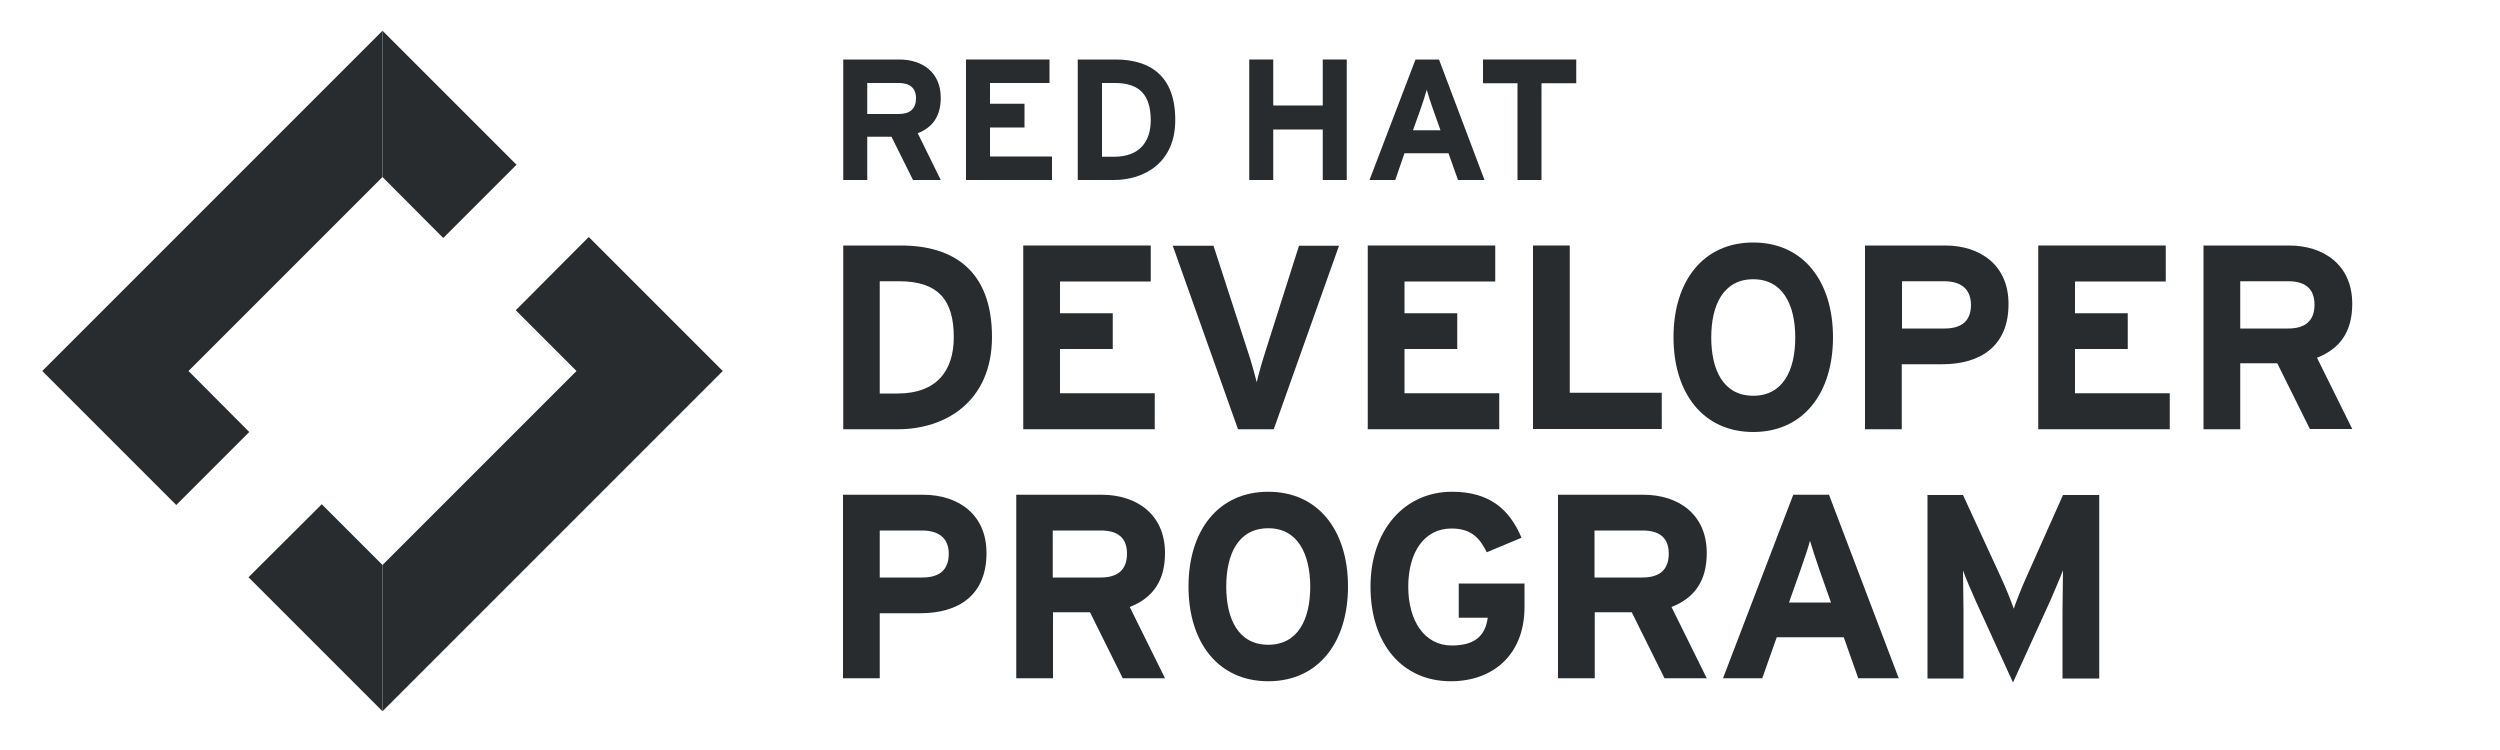 <?xml version="1.0" encoding="utf-8"?>
<!--

    Copyright (c) 2012-2017 Red Hat, Inc.
    All rights reserved. This program and the accompanying materials
    are made available under the terms of the Eclipse Public License v1.0
    which accompanies this distribution, and is available at
    http://www.eclipse.org/legal/epl-v10.html

    Contributors:
      Red Hat, Inc. - initial API and implementation

-->
<!-- Generator: Adobe Illustrator 21.0.0, SVG Export Plug-In . SVG Version: 6.00 Build 0)  -->
<svg version="1.1" id="Layer_1" xmlns="http://www.w3.org/2000/svg" xmlns:xlink="http://www.w3.org/1999/xlink" x="0px" y="0px"
	 viewBox="0 0 1000 300"
	 style="enable-background:new 0 0 1000 300;"
	 xml:space="preserve"
	 width="100%"
	 height="100%">
<style type="text/css">
	g .st0{fill:#292C2F;}
</style>
<g>
	<polygon class="st0 outer-fill" points="235.5,94.8 206.3,124.1 230.6,148.4 289.1,148.4 	"/>
	<polygon class="st0 outer-fill" points="153,226 128.7,201.7 99.4,230.9 153,284.5 153,284.5 153,226 	"/>
	<polygon class="st0 outer-fill" points="230.6,148.4 153,226 153,284.5 289.1,148.4 	"/>
	<polygon class="st0 outer-fill" points="70.5,202 99.7,172.8 75.4,148.4 16.9,148.4 	"/>
	<polygon class="st0 outer-fill" points="153,70.8 177.3,95.2 206.6,65.9 153,12.3 153,12.3 153,70.8 	"/>
	<polygon class="st0 outer-fill" points="75.4,148.4 153,70.8 153,12.3 16.9,148.4 	"/>
</g>
<g>
	<g>
		<path class="st0 outer-fill" d="M365.2,72l-8.6-17.3h-9.7V72h-9.6V23.8h22.4c9.1,0,16.6,5,16.6,15.3c0,7.2-3.1,11.8-9.2,14.2l9.2,18.7H365.2z
			 M359.5,33.2h-12.6v12.4h12.6c4.5,0,6.9-2.1,6.9-6.3C366.4,35,363.7,33.2,359.5,33.2z"/>
		<path class="st0 outer-fill" d="M386.4,72V23.8h33.4v9.4H396v8.3h13.8V51H396v11.6h24.8V72H386.4z"/>
		<path class="st0 outer-fill" d="M445.5,72h-14.4V23.8h15.1c13.8,0,23.9,6.5,23.9,24.1C470.2,64.9,457.9,72,445.5,72z M445.9,33.2h-5.1v29.5
			h4.8c10.1,0,14.7-5.9,14.7-14.7C460.2,38.1,456,33.2,445.9,33.2z"/>
		<path class="st0 outer-fill" d="M529.1,72V51.8h-19.8V72h-9.6V23.8h9.6v18.4h19.8V23.8h9.6V72H529.1z"/>
		<path class="st0 outer-fill" d="M583.2,72l-3.8-10.7h-17.6L558.1,72h-10.3l18.4-48.2h9.4L593.8,72H583.2z M573.1,43.4c-1-2.8-1.9-5.7-2.4-7.5
			c-0.5,1.8-1.4,4.7-2.4,7.5l-3.1,8.7h11L573.1,43.4z"/>
		<path class="st0 outer-fill" d="M616.6,33.3V72H607V33.3h-13.8v-9.5h37.3v9.5H616.6z"/>
	</g>
	<g>
		<path class="st0 outer-fill" d="M359.2,171.7h-21.9V98.2h23c21,0,36.5,9.9,36.5,36.7C396.7,160.8,378,171.7,359.2,171.7z M359.7,112.5h-7.8
			v44.9h7.2c15.4,0,22.4-9,22.4-22.4C381.6,120,375.2,112.5,359.7,112.5z"/>
		<path class="st0 outer-fill" d="M409.3,171.7V98.2h51v14.4H424v12.7h21.1v14.3H424v17.7h37.9v14.4H409.3z"/>
		<path class="st0 outer-fill" d="M509.5,171.7h-14.3l-26.1-73.4h16.3l13.8,42.5c1.4,4.1,2.8,9.4,3.5,12.1c0.6-2.7,2-7.8,3.4-12.1l13.5-42.5h16
			L509.5,171.7z"/>
		<path class="st0 outer-fill" d="M547.1,171.7V98.2h51v14.4h-36.3v12.7h21.1v14.3h-21.1v17.7h37.9v14.4H547.1z"/>
		<path class="st0 outer-fill" d="M613.2,171.7V98.2h14.7v58.9h36.8v14.5H613.2z"/>
		<path class="st0 outer-fill" d="M701.3,172.8c-20,0-31.9-15.5-31.9-37.9s11.8-37.9,31.9-37.9c20,0,31.9,15.5,31.9,37.9
			S721.3,172.8,701.3,172.8z M701.3,111.7c-11.9,0-16.8,10.2-16.8,23.3s4.9,23.3,16.8,23.3c11.9,0,16.8-10.2,16.8-23.3
			S713.1,111.7,701.3,111.7z"/>
		<path class="st0 outer-fill" d="M776.9,145.7h-16.2v26h-14.7V98.2h32.1c13.8,0,25.3,7.7,25.3,23.3C803.5,138.5,792.1,145.7,776.9,145.7z
			 M777.7,112.5h-16.9v18.9h17.1c6.8,0,10.5-3.1,10.5-9.5C788.3,115.4,784.2,112.5,777.7,112.5z"/>
		<path class="st0 outer-fill" d="M815.3,171.7V98.2h51v14.4H830v12.7h21.1v14.3H830v17.7h37.9v14.4H815.3z"/>
		<path class="st0 outer-fill" d="M924,171.7l-13.1-26.4h-14.8v26.4h-14.7V98.2h34.2c13.8,0,25.3,7.7,25.3,23.3c0,11-4.7,17.9-14.1,21.6
			l14.1,28.5H924z M915.3,112.5h-19.2v18.9h19.2c6.8,0,10.5-3.1,10.5-9.5C925.8,115.2,921.8,112.5,915.3,112.5z"/>
	</g>
	<g>
		<path class="st0 outer-fill" d="M368.1,245.3h-16.2v26h-14.7v-73.4h32.1c13.8,0,25.3,7.7,25.3,23.3C394.6,238.2,383.3,245.3,368.1,245.3z
			 M368.8,212.2h-16.9V231H369c6.8,0,10.5-3.1,10.5-9.5C379.5,215.1,375.3,212.2,368.8,212.2z"/>
		<path class="st0 outer-fill" d="M449.1,271.3l-13.1-26.4h-14.8v26.4h-14.7v-73.4h34.2c13.8,0,25.3,7.7,25.3,23.3c0,11-4.7,17.9-14.1,21.6
			l14.1,28.5H449.1z M440.3,212.2h-19.2V231h19.2c6.8,0,10.5-3.1,10.5-9.5C450.8,214.9,446.9,212.2,440.3,212.2z"/>
		<path class="st0 outer-fill" d="M507.3,272.5c-20,0-31.9-15.5-31.9-37.9s11.9-37.9,31.9-37.9c20,0,31.9,15.5,31.9,37.9
			S527.3,272.5,507.3,272.5z M507.3,211.3c-11.9,0-16.8,10.2-16.8,23.3c0,13.1,4.9,23.3,16.8,23.3c11.9,0,16.8-10.2,16.8-23.3
			C524,221.5,519.1,211.3,507.3,211.3z"/>
		<path class="st0 outer-fill" d="M580.3,272.5c-19.2,0-32.1-14.7-32.1-37.9c0-22.3,13.4-37.9,32.6-37.9c15,0,23,7,27.8,18.4l-13.9,5.8
			c-2.7-5.5-6.1-9.5-14.1-9.5c-11,0-17.3,9.6-17.3,23.3c0,13.5,6.4,23.5,17.4,23.5c10.1,0,13.5-4.7,14.4-11.1h-11.6v-13.7h26.3v9.7
			C609.7,261.8,597.3,272.5,580.3,272.5z"/>
		<path class="st0 outer-fill" d="M665.8,271.3l-13.1-26.4h-14.8v26.4h-14.7v-73.4h34.2c13.8,0,25.3,7.7,25.3,23.3c0,11-4.7,17.9-14.1,21.6
			l14.1,28.5H665.8z M657,212.2h-19.2V231H657c6.8,0,10.5-3.1,10.5-9.5C667.5,214.9,663.6,212.2,657,212.2z"/>
		<path class="st0 outer-fill" d="M743.3,271.3l-5.8-16.4h-26.8l-5.8,16.4h-15.7l28.1-73.4h14.3l27.9,73.4H743.3z M727.7,227.7
			c-1.5-4.3-2.9-8.7-3.7-11.4c-0.7,2.7-2.2,7.1-3.7,11.4l-4.7,13.3h16.8L727.7,227.7z"/>
		<path class="st0 outer-fill" d="M825,271.3v-27c0-4,0.2-13.3,0.2-16.2c-1,2.7-3.3,8-5.1,12.2L805.2,273l-14.9-32.6c-1.9-4.2-4.1-9.4-5.1-12.2
			c0,2.8,0.2,12.2,0.2,16.2v27H771v-73.4h14.2l15.3,33.2c1.9,4.1,4.1,9.6,5,12.3c0.9-2.7,3-8.1,4.9-12.3l14.8-33.2h14.5v73.4H825z"/>
	</g>
</g>
</svg>
